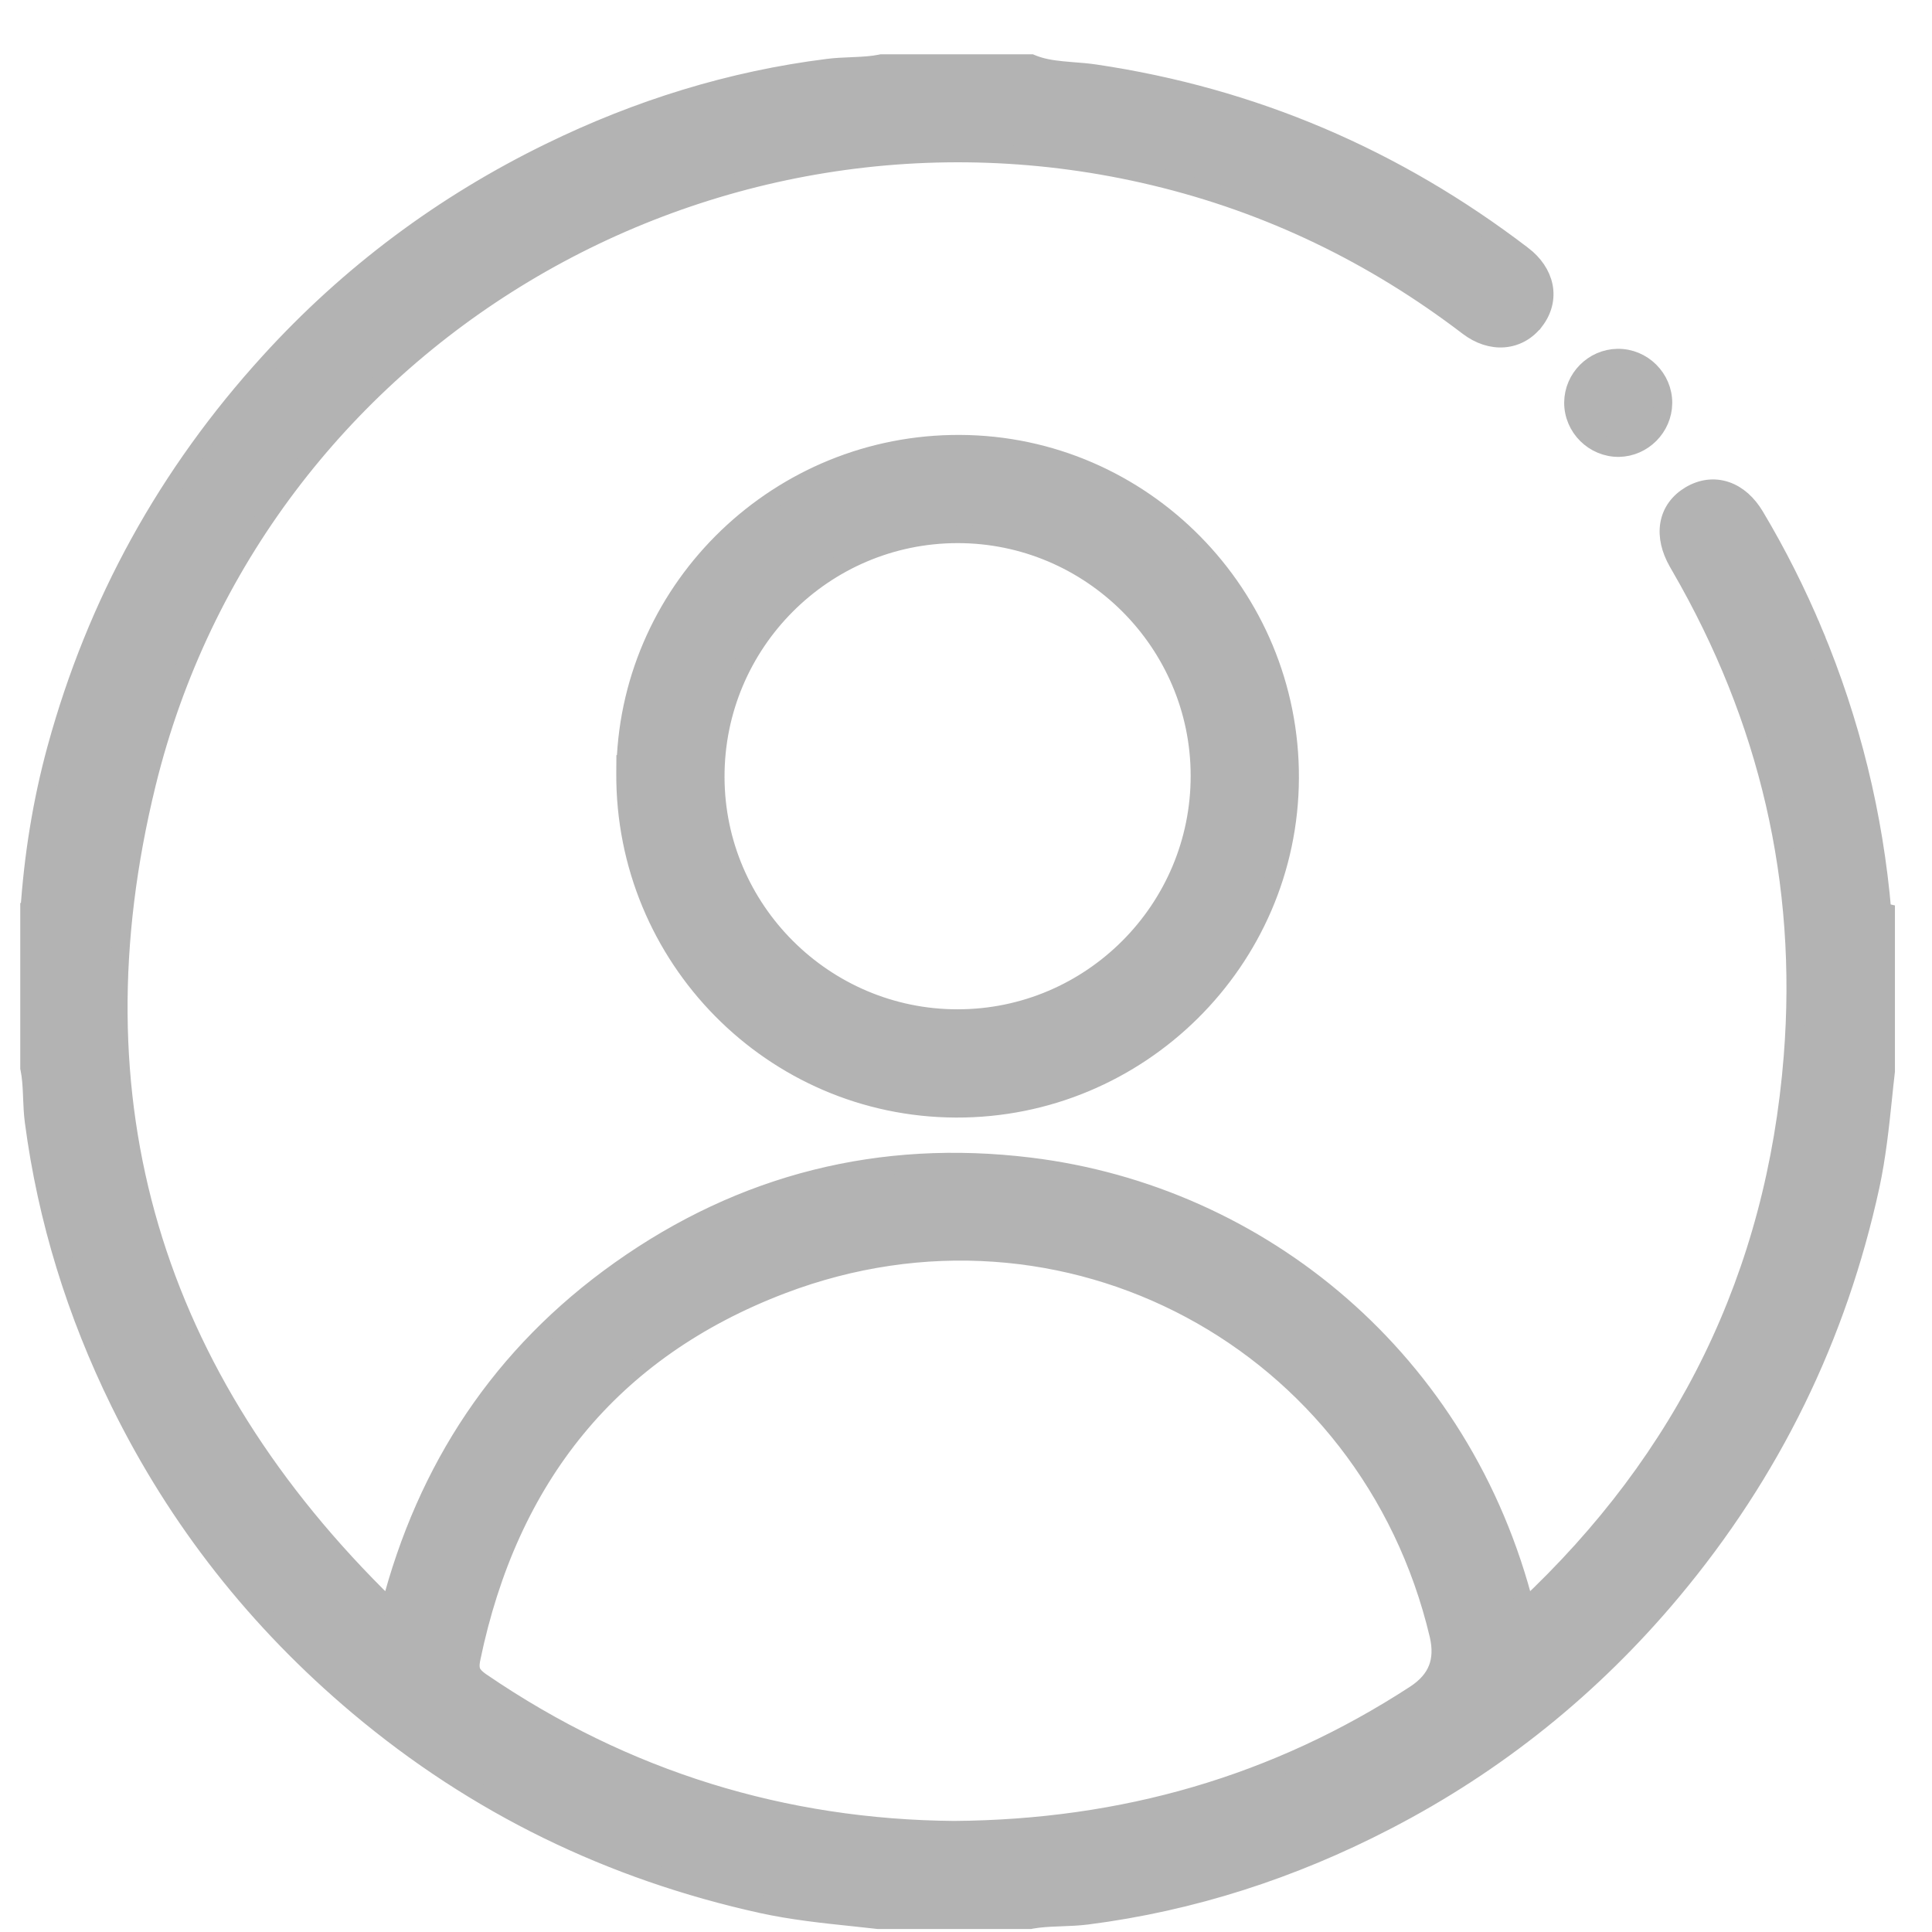 <svg width="30" height="30" viewBox="0 0 30 30" fill="none" xmlns="http://www.w3.org/2000/svg">
<path d="M24.43 6.249C24.427 6.638 24.751 6.958 25.139 6.953L25.139 6.953C25.513 6.946 25.821 6.636 25.825 6.261L25.825 6.261C25.829 5.873 25.504 5.551 25.116 5.558L25.116 5.558C24.741 5.564 24.433 5.874 24.43 6.249ZM24.43 6.249C24.43 6.249 24.43 6.249 24.43 6.249L24.572 6.25L24.43 6.249C24.43 6.249 24.43 6.249 24.43 6.249Z" fill="#B3B3B3" stroke="#B3B3B3" stroke-width="0.283"/>
<path d="M29.283 14.172L29.227 14.159C29.099 12.656 28.743 11.209 28.161 9.818L28.03 9.872L28.161 9.818C27.9 9.195 27.598 8.595 27.252 8.015L27.252 8.015C27.136 7.821 26.982 7.681 26.802 7.62C26.617 7.557 26.423 7.583 26.244 7.689C26.067 7.795 25.953 7.951 25.921 8.142C25.89 8.329 25.939 8.53 26.051 8.728C26.065 8.754 26.081 8.78 26.094 8.803C27.457 11.159 28.054 13.691 27.839 16.406C27.57 19.802 26.169 22.651 23.685 24.975C22.716 21.124 19.574 18.554 15.994 18.116L15.994 18.116C13.674 17.832 11.534 18.368 9.625 19.723C7.787 21.028 6.618 22.797 6.056 24.977C6.043 24.965 6.031 24.954 6.018 24.942L6.018 24.942C2.367 21.382 1.07 17.095 2.279 12.167C3.972 5.272 11.011 1.086 17.922 2.739C19.712 3.167 21.333 3.953 22.797 5.07L22.797 5.07C22.972 5.203 23.166 5.267 23.354 5.252C23.544 5.236 23.713 5.141 23.834 4.981L23.835 4.981C23.958 4.819 24.006 4.631 23.969 4.445C23.932 4.261 23.817 4.094 23.644 3.961L23.643 3.961C21.671 2.454 19.46 1.505 16.999 1.141C16.888 1.125 16.771 1.115 16.659 1.107C16.601 1.102 16.544 1.097 16.491 1.092C16.328 1.076 16.178 1.051 16.036 0.995L16.012 0.985H15.985H13.699H13.685L13.671 0.988C13.546 1.013 13.418 1.021 13.281 1.027C13.26 1.028 13.239 1.029 13.217 1.03C13.102 1.035 12.979 1.039 12.857 1.055L12.857 1.055C11.344 1.244 9.904 1.694 8.541 2.36L8.541 2.36C6.884 3.168 5.427 4.253 4.181 5.623C2.599 7.361 1.496 9.357 0.876 11.62L0.876 11.62C0.648 12.454 0.514 13.302 0.457 14.162L0.456 14.162V14.172V16.569V16.583L0.459 16.597C0.484 16.721 0.492 16.849 0.498 16.987C0.499 17.006 0.499 17.025 0.5 17.044C0.505 17.162 0.51 17.287 0.526 17.411L0.526 17.411C0.727 18.94 1.18 20.395 1.858 21.775L1.858 21.775C2.758 23.607 3.998 25.177 5.56 26.492C7.396 28.037 9.491 29.051 11.83 29.567L11.83 29.567C12.301 29.67 12.78 29.721 13.25 29.77C13.377 29.783 13.502 29.797 13.627 29.811L13.635 29.812H13.643H15.985H15.997L16.01 29.809C16.145 29.785 16.283 29.777 16.43 29.772C16.446 29.771 16.463 29.77 16.48 29.77C16.61 29.765 16.746 29.76 16.881 29.743L16.882 29.743C18.518 29.533 20.066 29.029 21.523 28.274C23.239 27.387 24.721 26.193 25.963 24.708C27.507 22.862 28.534 20.763 29.045 18.411L29.045 18.411C29.142 17.959 29.191 17.5 29.238 17.05C29.252 16.913 29.266 16.776 29.282 16.641L29.283 16.633V16.625V14.283V14.172ZM7.478 26.12L7.478 26.12C7.383 26.056 7.341 26.004 7.322 25.958C7.304 25.912 7.298 25.851 7.32 25.748L7.32 25.747C7.901 22.951 9.477 20.964 12.142 19.949C16.538 18.277 21.256 20.82 22.339 25.386C22.388 25.595 22.378 25.768 22.32 25.915C22.262 26.061 22.151 26.193 21.973 26.309C19.817 27.712 17.447 28.397 14.816 28.417C12.179 28.395 9.711 27.645 7.478 26.12Z" fill="#B3B3B3" stroke="#B3B3B3" stroke-width="0.283"/>
<path d="M9.715 11.867H9.712L9.711 12.008C9.696 14.868 11.997 17.202 14.845 17.212H14.845C17.687 17.222 20.016 14.918 20.028 12.084V12.084C20.04 9.239 17.743 6.909 14.909 6.895C12.11 6.88 9.805 9.101 9.715 11.867ZM18.63 12.041V12.041C18.635 14.12 16.944 15.815 14.868 15.814H14.868C12.802 15.814 11.112 14.128 11.109 12.065C11.105 9.985 12.794 8.292 14.871 8.292C16.937 8.292 18.627 9.977 18.63 12.041Z" fill="#B3B3B3" stroke="#B3B3B3" stroke-width="0.283"/>
</svg>
